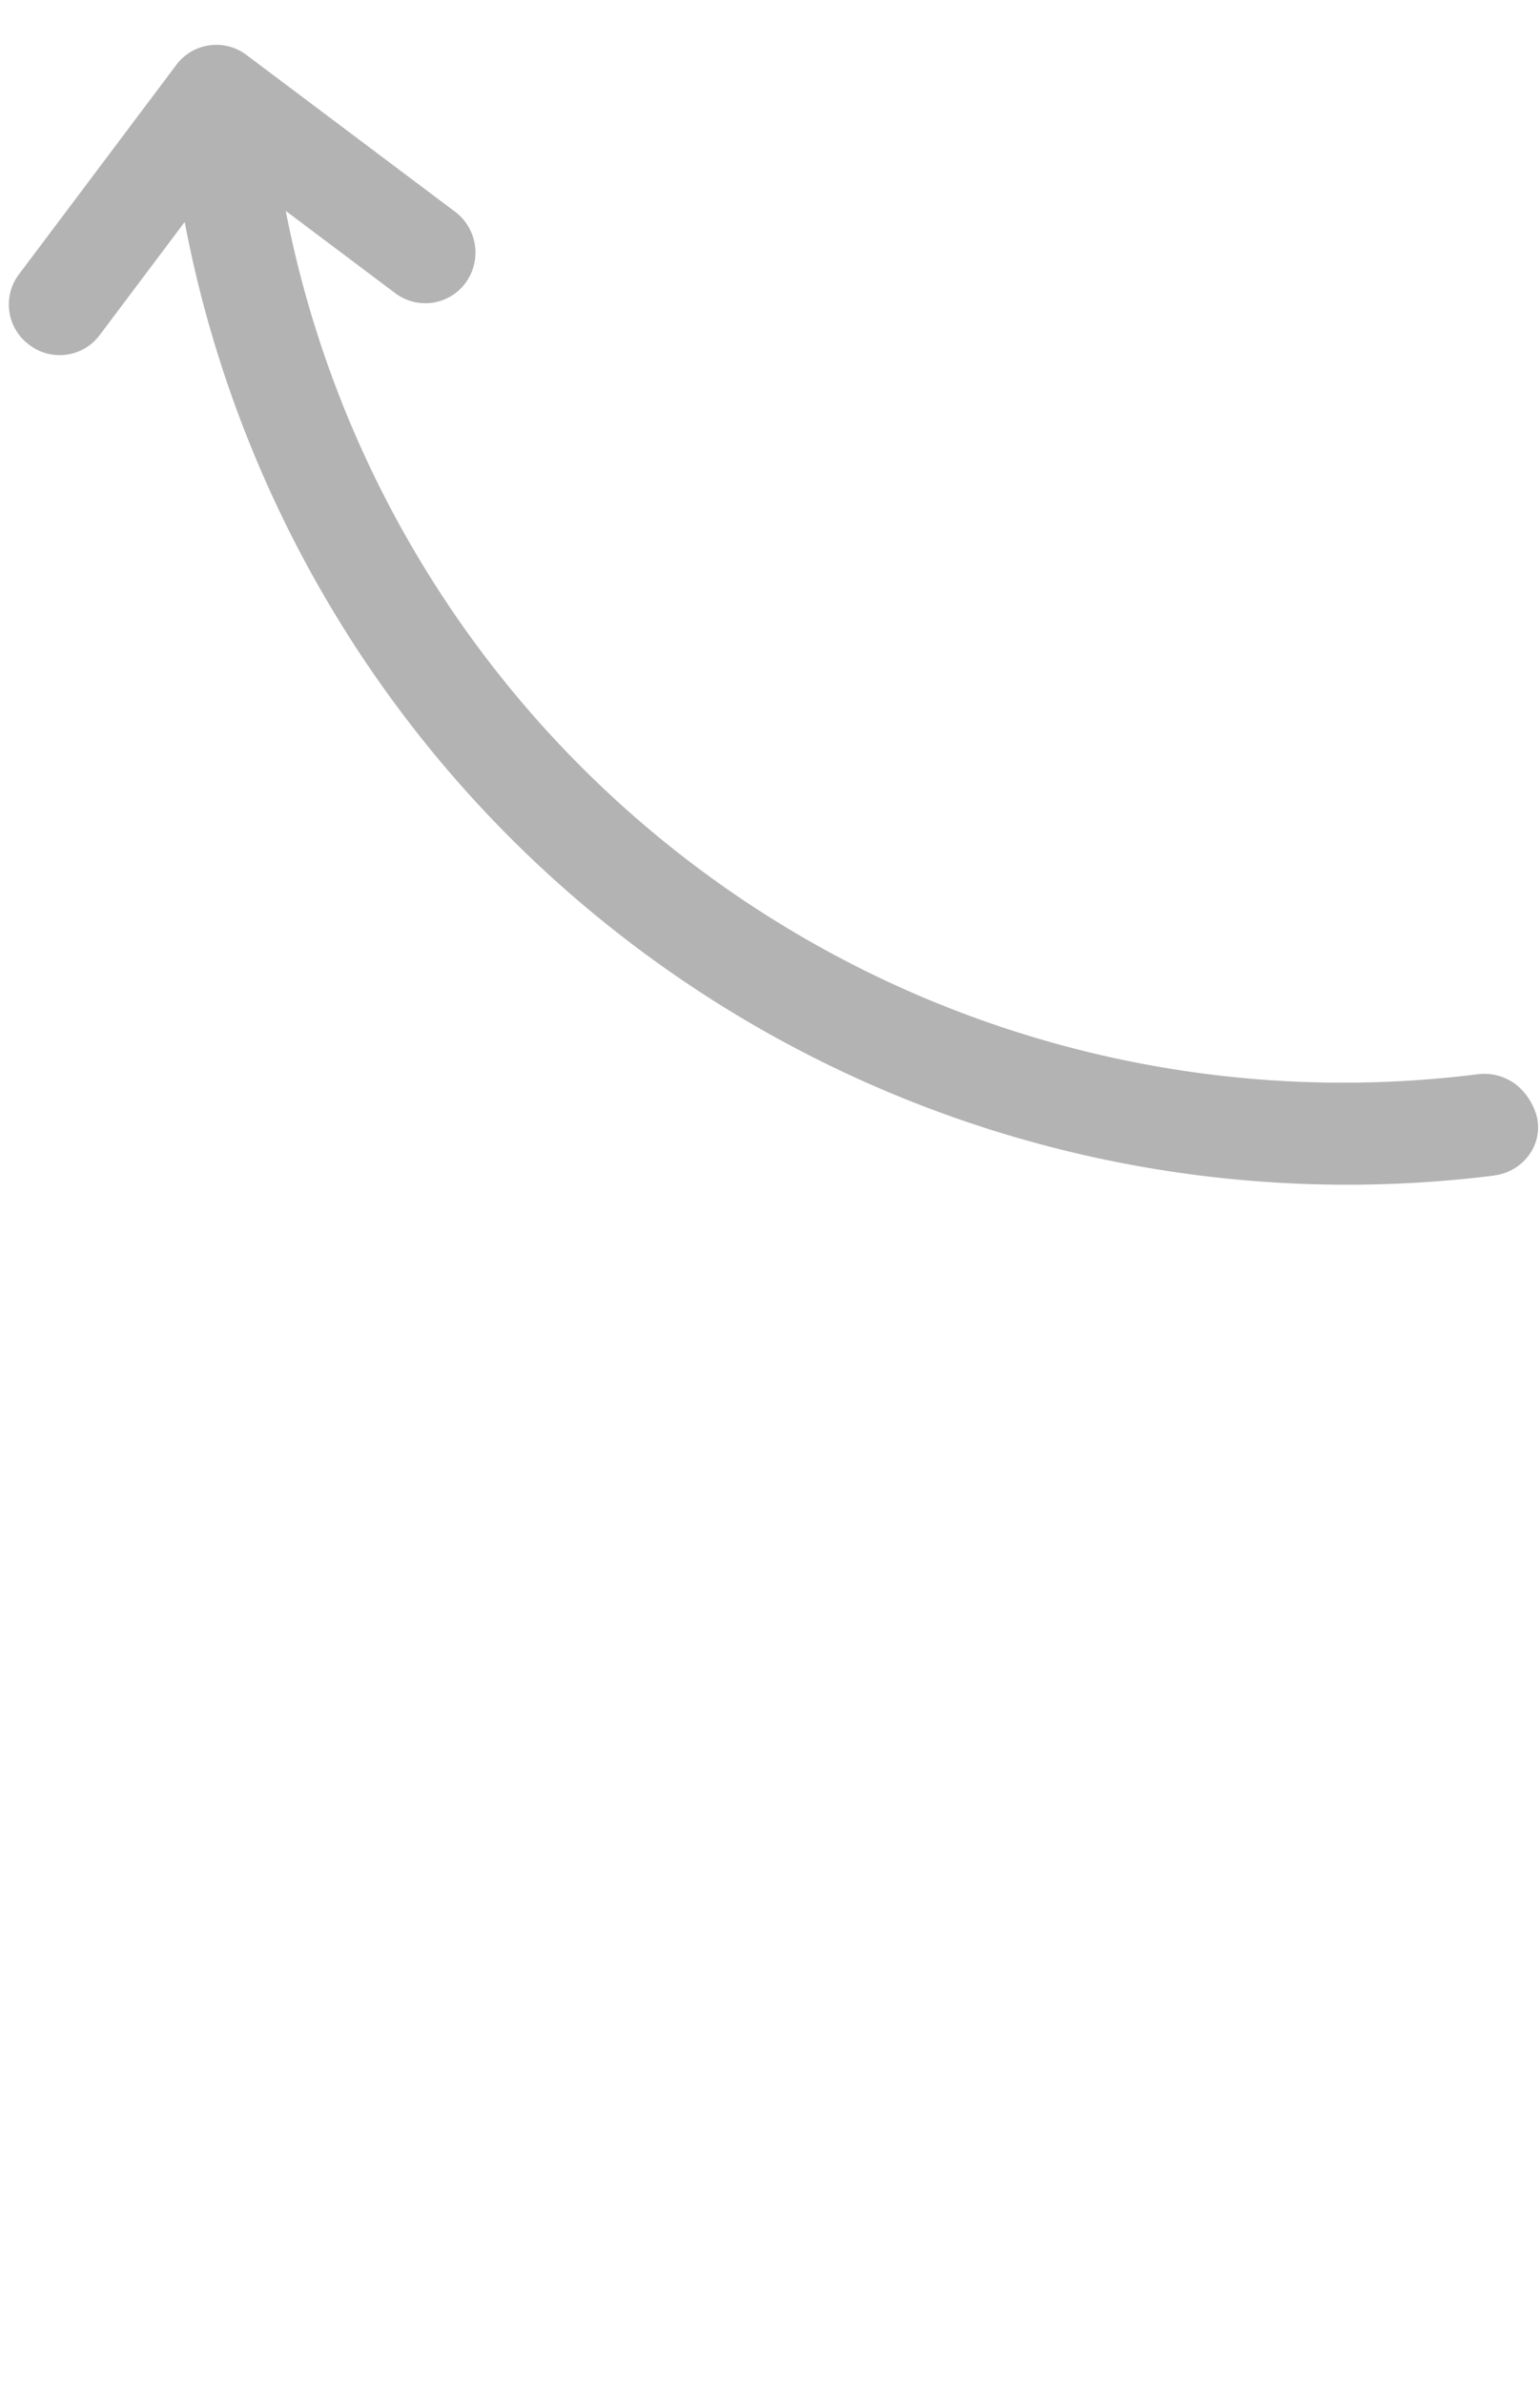<svg xmlns="http://www.w3.org/2000/svg" xmlns:xlink="http://www.w3.org/1999/xlink" width="71.079" height="110" viewBox="0 0 71.079 110">
  <defs>
    <clipPath id="clip-path">
      <rect id="Rectangle_1903" data-name="Rectangle 1903" width="69.221" height="54.441" fill="none"/>
    </clipPath>
  </defs>
  <g id="Group_2457" data-name="Group 2457" transform="translate(0 2.416) rotate(-2)">
    <g id="Group_2419" data-name="Group 2419" transform="translate(0 0)" clip-path="url(#clip-path)">
      <path id="Path_1273" data-name="Path 1273" d="M67.124,54.2A54.615,54.615,0,0,1,8.246,8.119l-4.09,5.064a2.307,2.307,0,0,1-3.279.349,2.307,2.307,0,0,1-.349-3.279L8.1.877A2.307,2.307,0,0,1,11.379.528L20.756,8.1a2.363,2.363,0,0,1,.349,3.279,2.307,2.307,0,0,1-3.279.349l-4.9-3.957A49.72,49.72,0,0,0,66.55,49.5a2.428,2.428,0,0,1,1.736.555,2.854,2.854,0,0,1,.9,1.547,2.162,2.162,0,0,1-.422,1.694,2.349,2.349,0,0,1-1.643.9" transform="translate(0 0)" fill="#b2b3b2"/>
    </g>
  </g>
</svg>
